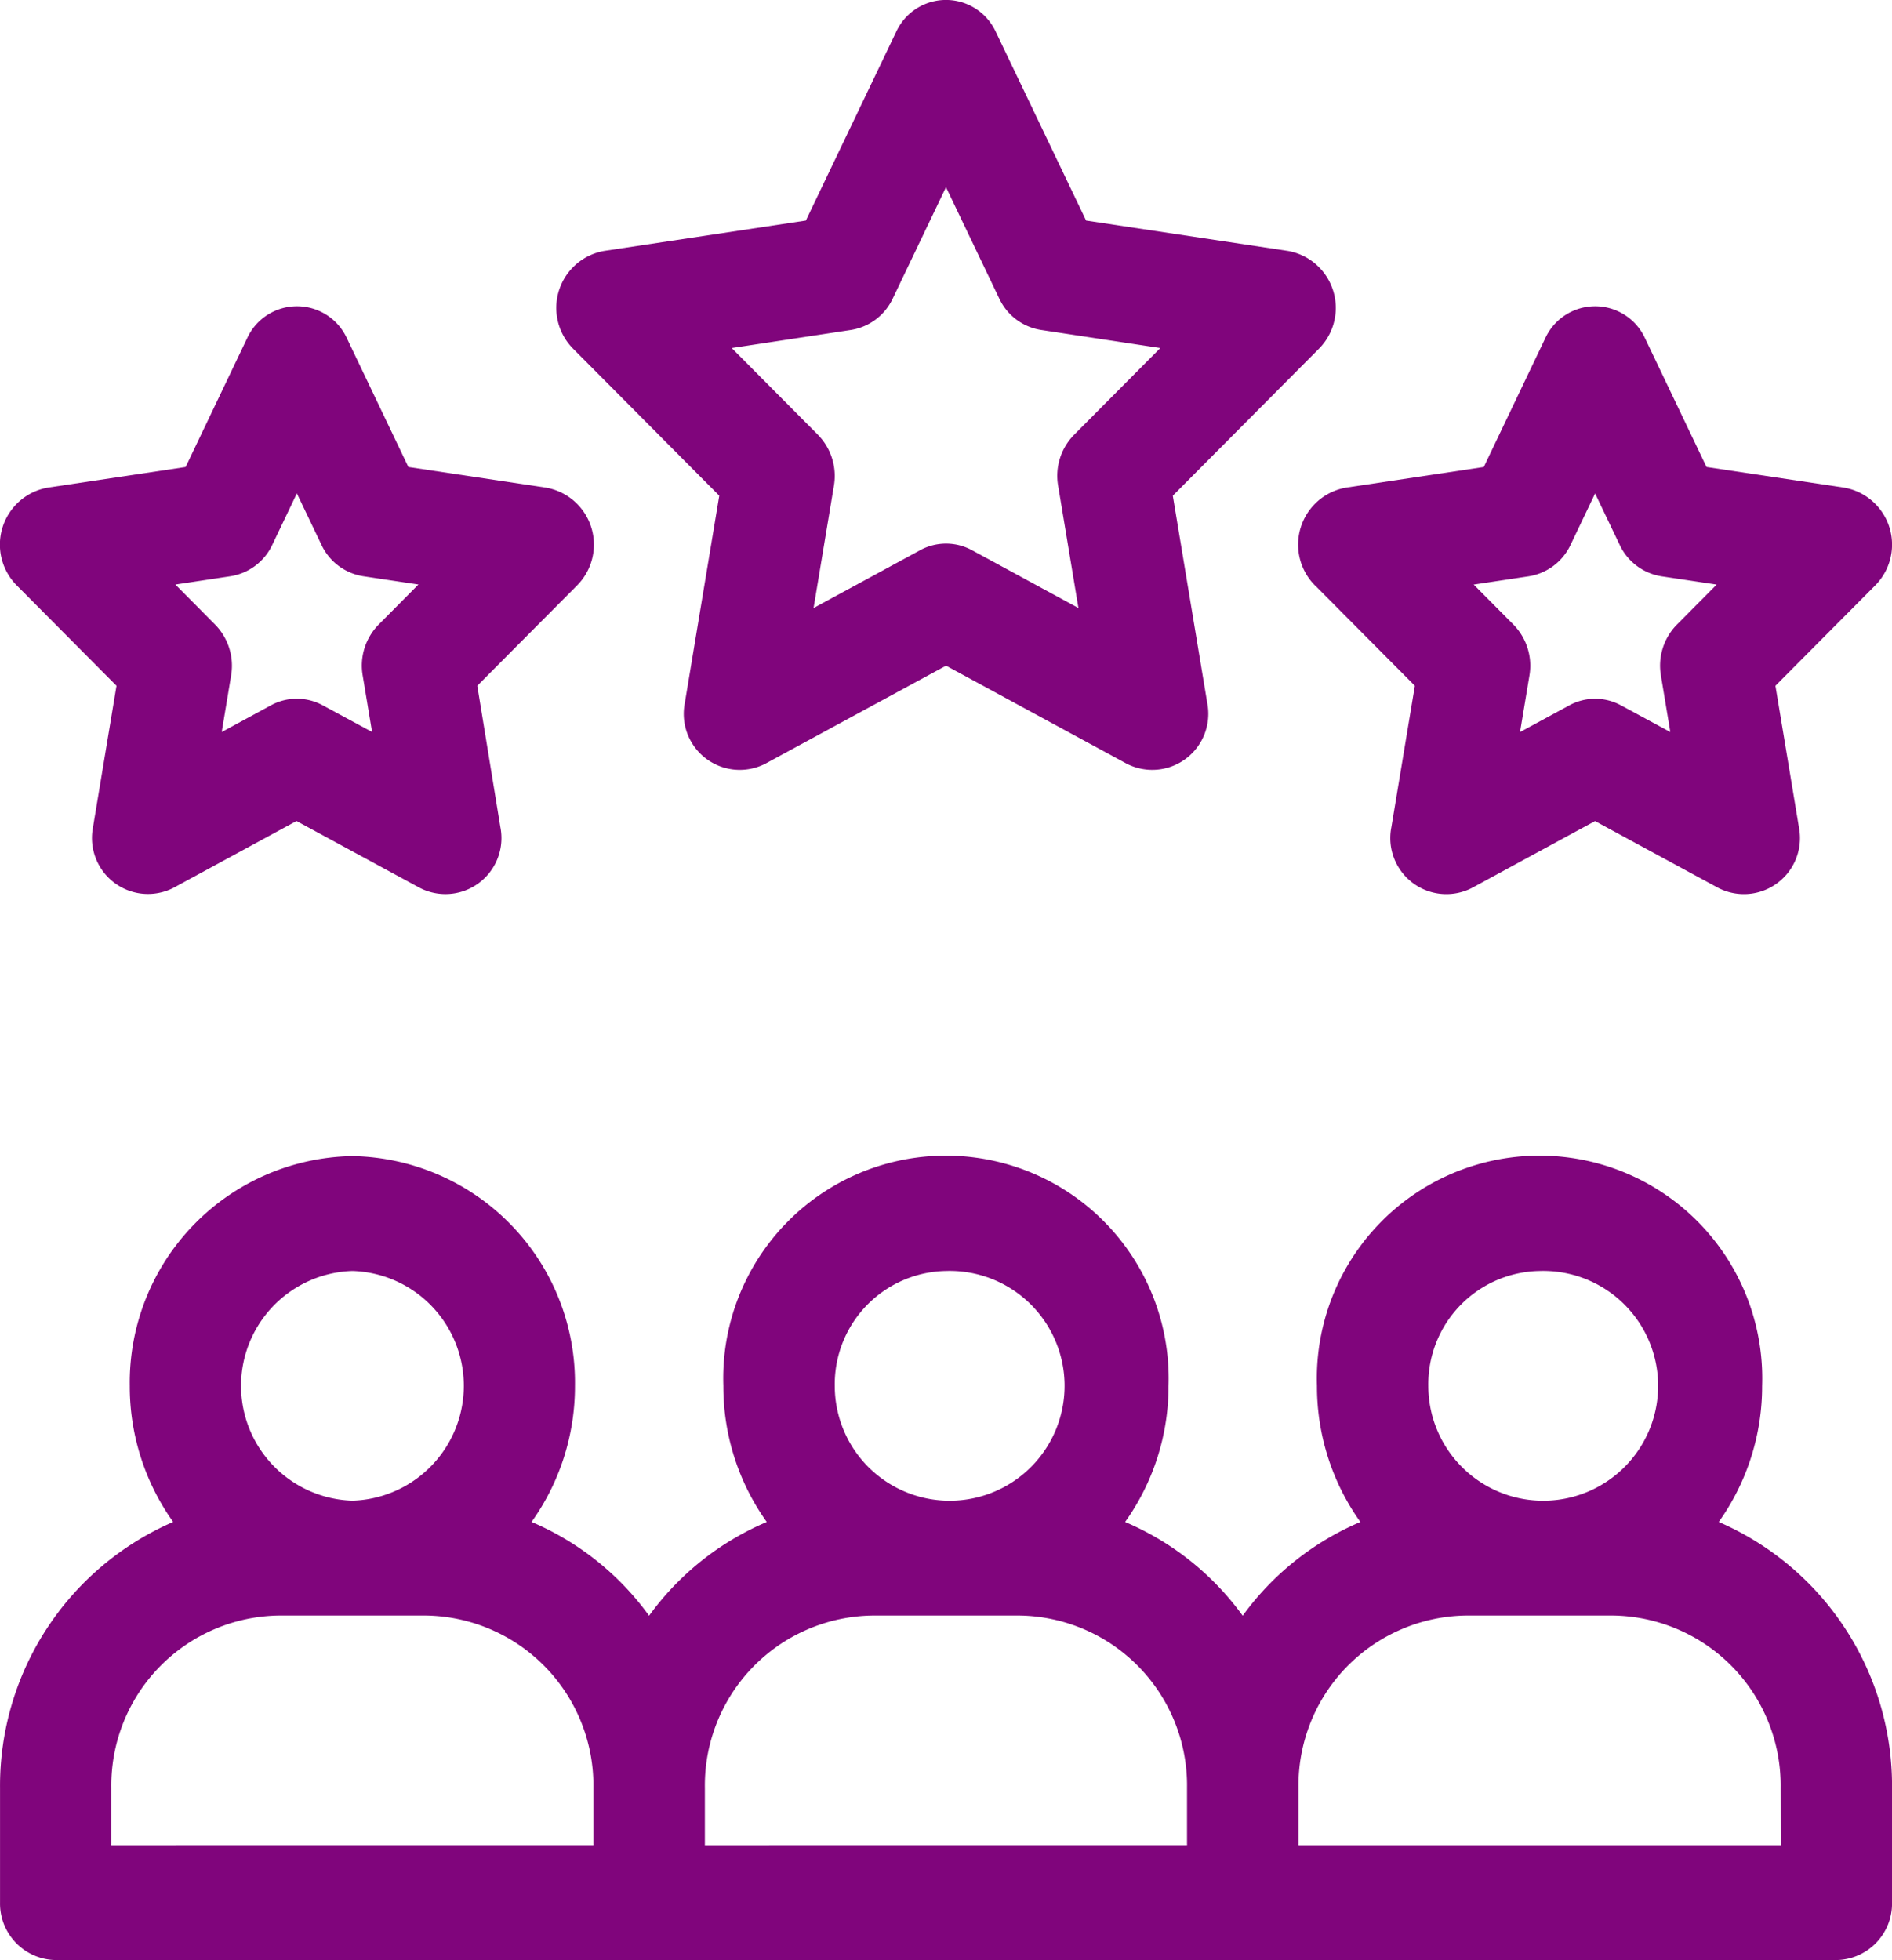 <svg xmlns="http://www.w3.org/2000/svg" xmlns:xlink="http://www.w3.org/1999/xlink" width="52.325" height="54.21" viewBox="0 0 52.325 54.21">
  <defs>
    <clipPath id="clip-path">
      <rect id="Rectangle_15966" data-name="Rectangle 15966" width="52.325" height="54.21" fill="#80057c"/>
    </clipPath>
  </defs>
  <g id="ic-people" transform="translate(0 0)">
    <g id="Group_129214" data-name="Group 129214" transform="translate(0 0)" clip-path="url(#clip-path)">
      <path id="Path_128709" data-name="Path 128709" d="M49.247,39.383H35.91V37.794a4.7,4.7,0,0,1,4.616-4.764h4.1a4.7,4.7,0,0,1,4.618,4.764ZM19.493,37.794a4.7,4.7,0,0,1,4.618-4.764h4.1a4.7,4.7,0,0,1,4.616,4.764v1.589H19.493Zm-16.415,0a4.7,4.7,0,0,1,4.616-4.764h4.1a4.7,4.7,0,0,1,4.616,4.764v1.589H3.078ZM9.746,23.5a3.178,3.178,0,0,1,0,6.353,3.178,3.178,0,0,1,0-6.353m16.416,0a3.178,3.178,0,1,1-3.077,3.177A3.133,3.133,0,0,1,26.163,23.5m16.415,0A3.178,3.178,0,1,1,39.5,26.676,3.132,3.132,0,0,1,42.578,23.5m4.954,6.942a6.459,6.459,0,0,0,1.2-3.765,6.159,6.159,0,1,0-12.311,0,6.458,6.458,0,0,0,1.2,3.765,7.78,7.78,0,0,0-3.254,2.593,7.766,7.766,0,0,0-3.252-2.593,6.458,6.458,0,0,0,1.2-3.765,6.159,6.159,0,1,0-12.311,0,6.448,6.448,0,0,0,1.2,3.765,7.761,7.761,0,0,0-3.254,2.593A7.761,7.761,0,0,0,14.7,30.441a6.448,6.448,0,0,0,1.2-3.765,6.264,6.264,0,0,0-6.157-6.353,6.264,6.264,0,0,0-6.155,6.353,6.458,6.458,0,0,0,1.2,3.765A7.956,7.956,0,0,0,0,37.794V40.97A1.564,1.564,0,0,0,1.54,42.558H50.786a1.564,1.564,0,0,0,1.539-1.588V37.794a7.955,7.955,0,0,0-4.792-7.352" transform="translate(0.001 11.652)" fill="#80057c"/>
      <path id="Path_128710" data-name="Path 128710" d="M17.923,9.126a1.542,1.542,0,0,0,1.158-.868l1.473-3.081,1.474,3.081a1.539,1.539,0,0,0,1.158.868l3.295.5-2.384,2.4a1.614,1.614,0,0,0-.442,1.405l.562,3.386-2.945-1.6a1.5,1.5,0,0,0-1.433,0l-2.947,1.6.563-3.386a1.623,1.623,0,0,0-.442-1.405l-2.384-2.4ZM14.284,13.71l-.953,5.735a1.549,1.549,0,0,0,2.233,1.674l4.991-2.708,4.991,2.708a1.55,1.55,0,0,0,2.234-1.674l-.953-5.735L30.863,9.65A1.6,1.6,0,0,0,30.01,6.94L24.429,6.1,21.934.886a1.517,1.517,0,0,0-2.76,0L16.679,6.1,11.1,6.94a1.6,1.6,0,0,0-.853,2.709Z" transform="translate(5.608 0)" fill="#80057c"/>
      <path id="Path_128711" data-name="Path 128711" d="M6.37,12.851a1.542,1.542,0,0,0,1.16-.868l.68-1.424.681,1.424a1.539,1.539,0,0,0,1.158.868l1.523.228-1.1,1.109a1.614,1.614,0,0,0-.442,1.405l.26,1.565L8.925,16.42a1.5,1.5,0,0,0-1.432,0l-1.361.739.26-1.565a1.623,1.623,0,0,0-.442-1.405l-1.1-1.109ZM3.222,15.88l-.65,3.913A1.549,1.549,0,0,0,4.8,21.467l3.4-1.847,3.406,1.847a1.549,1.549,0,0,0,2.233-1.674L13.2,15.88l2.755-2.771A1.6,1.6,0,0,0,15.1,10.4l-3.806-.571-1.7-3.56a1.518,1.518,0,0,0-2.76,0l-1.7,3.56L1.32,10.4a1.6,1.6,0,0,0-.853,2.708Z" transform="translate(0 3.087)" fill="#80057c"/>
      <path id="Path_128712" data-name="Path 128712" d="M29.19,12.853a1.545,1.545,0,0,0,1.16-.868l.68-1.424.681,1.424a1.543,1.543,0,0,0,1.158.868l1.523.228-1.1,1.108a1.616,1.616,0,0,0-.442,1.407l.26,1.564-1.363-.738a1.492,1.492,0,0,0-1.432,0l-1.361.738.26-1.564a1.62,1.62,0,0,0-.442-1.407l-1.1-1.108Zm-5.9.256,2.755,2.771-.65,3.915a1.55,1.55,0,0,0,2.233,1.674l3.4-1.847,3.406,1.847a1.55,1.55,0,0,0,2.233-1.674l-.65-3.915,2.755-2.771a1.6,1.6,0,0,0-.853-2.709l-3.808-.571-1.7-3.56a1.518,1.518,0,0,0-2.76,0l-1.7,3.56L24.14,10.4a1.6,1.6,0,0,0-.853,2.709" transform="translate(13.084 3.087)" fill="#80057c"/>
    </g>
  </g>
</svg>
